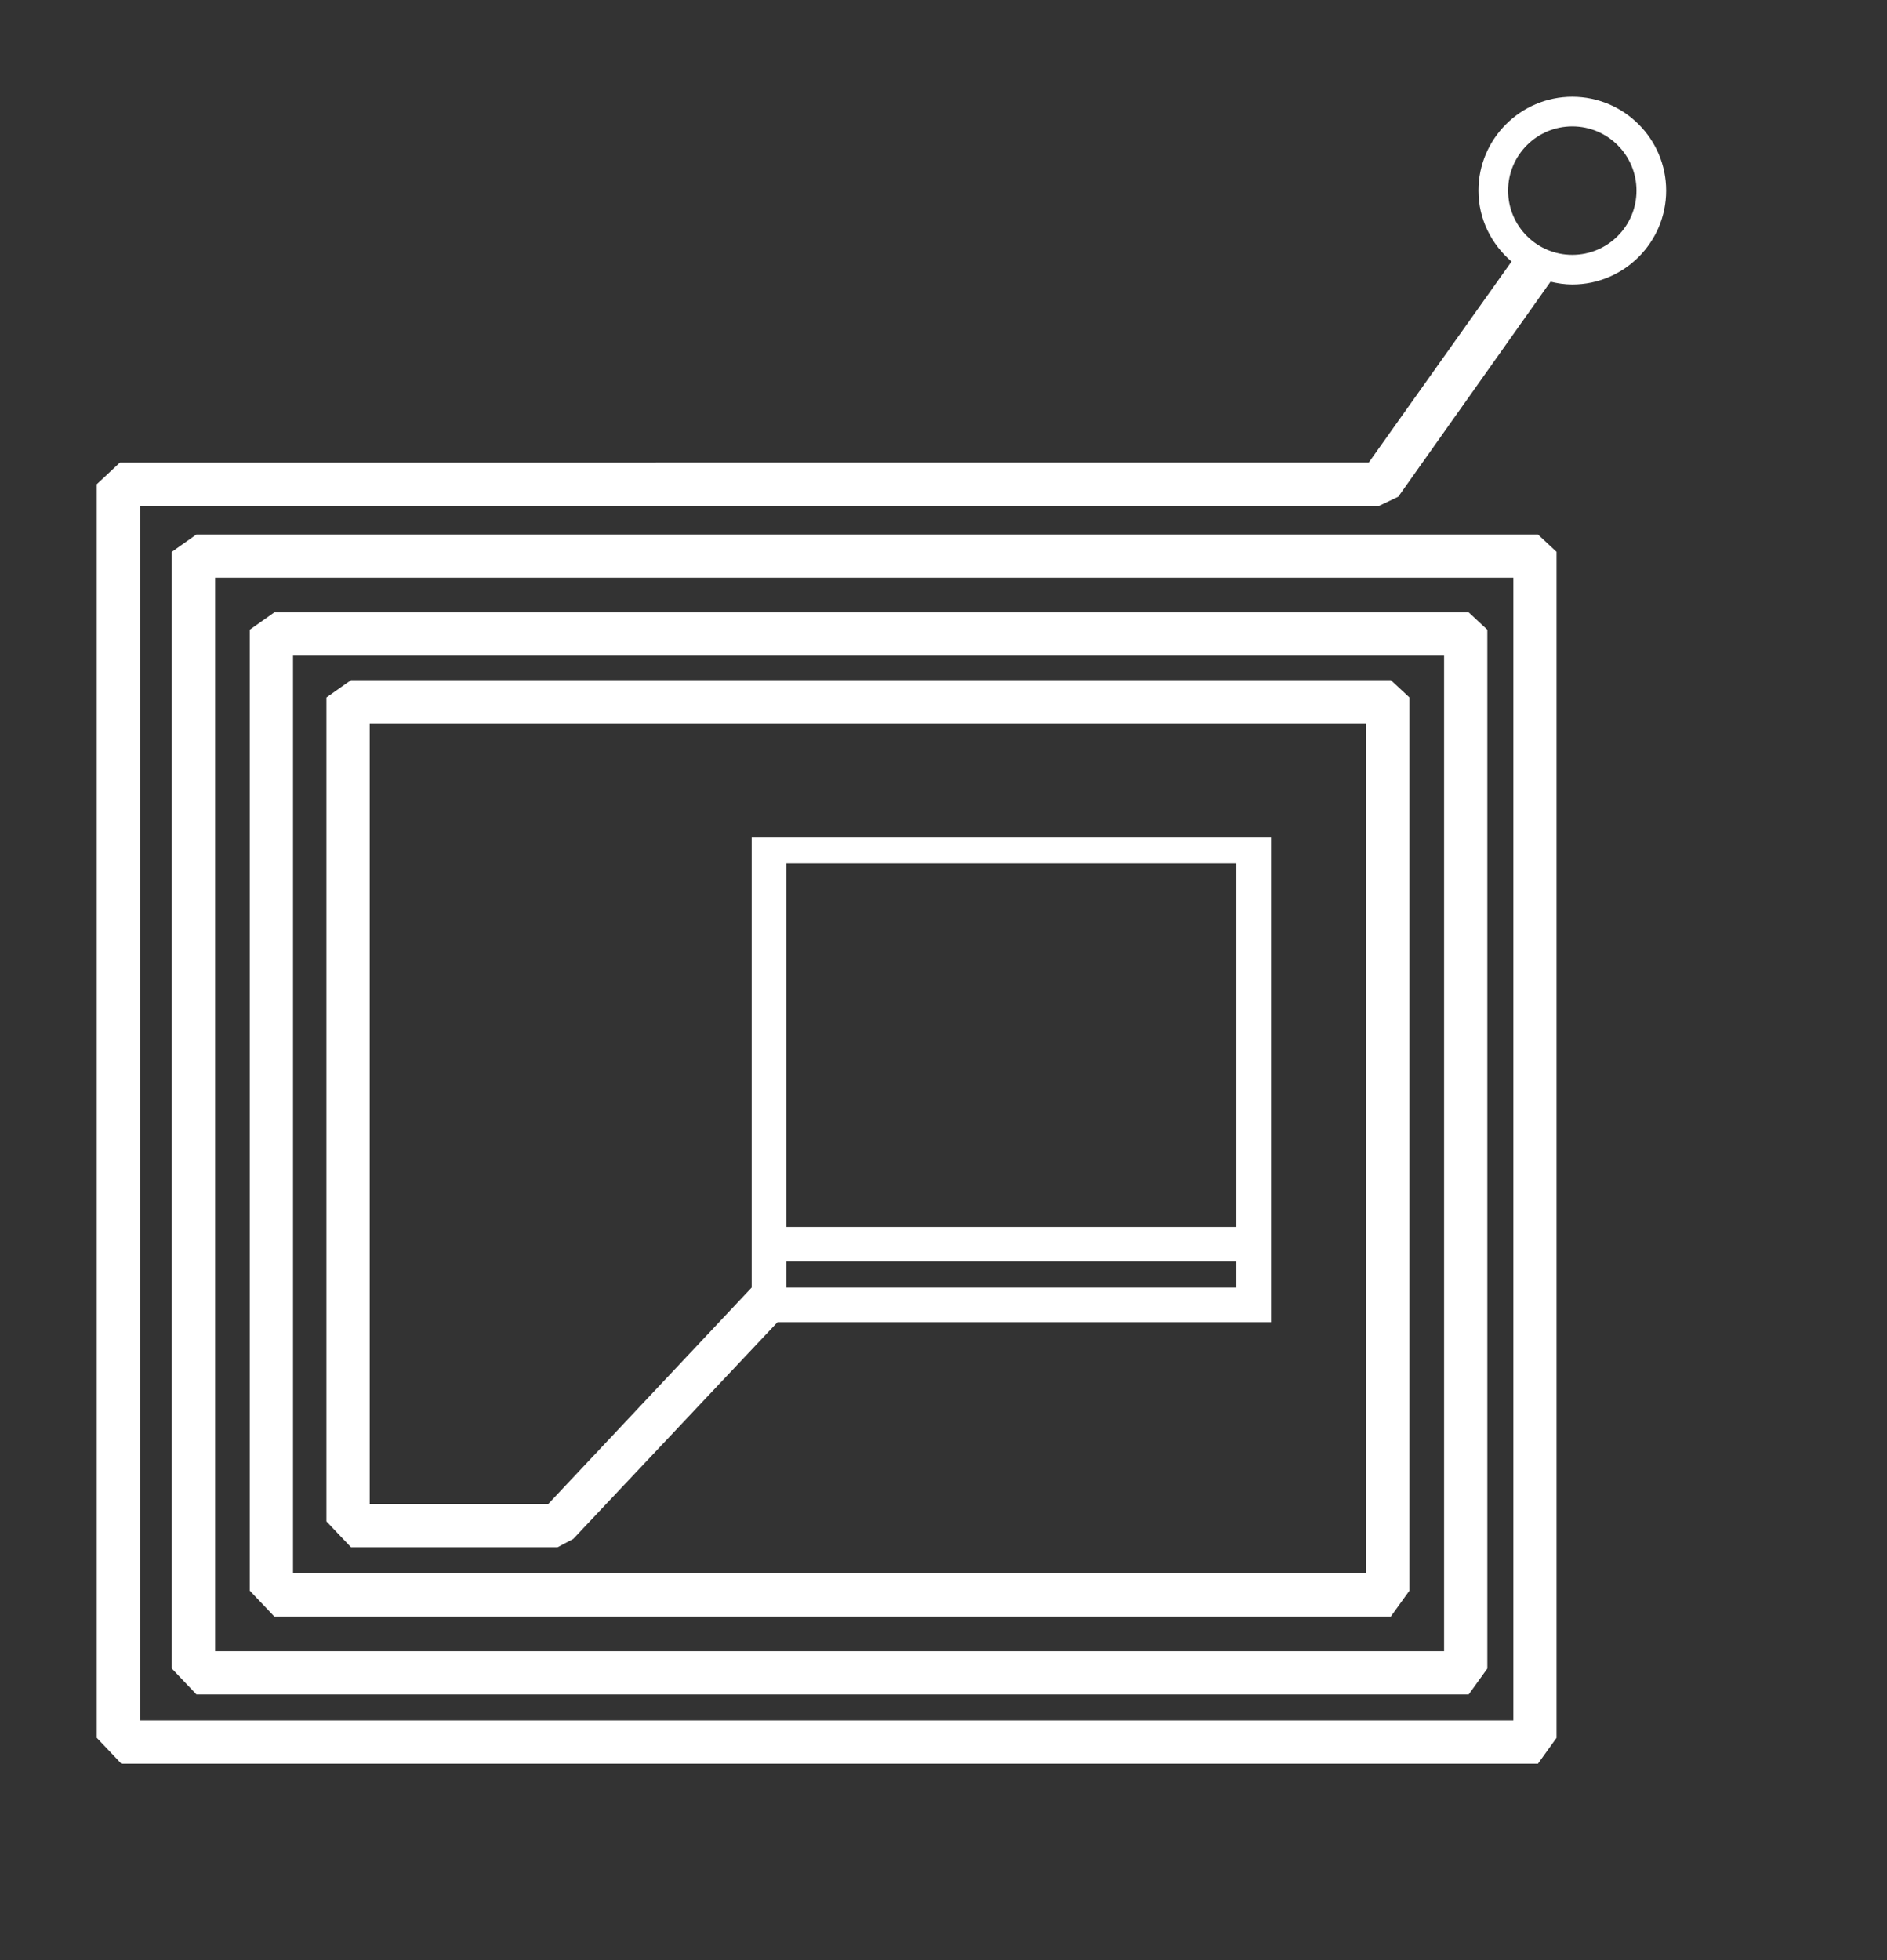 <svg xmlns="http://www.w3.org/2000/svg" width="78" height="81" viewBox="0 0 78 81" fill="none">
<rect x="0" y="0" width="78" height="81" fill="#333333" stroke="none"/>
<path d="M64.991 4C62.852 4 61.113 5.74 61.113 7.878C61.113 9.054 61.65 10.096 62.48 10.808L56.578 19.113L4.956 19.115L4 20.009V71.814L5.018 72.884H63.571L64.341 71.814V22.803L63.571 22.085H8.12L7.103 22.803V68.952L8.12 70.022H60.709L61.48 68.952V26.023L60.709 25.305H11.34L10.323 26.023V65.731L11.34 66.802H57.49L58.261 65.731V28.823L57.49 28.105H14.51L13.493 28.823V62.87L14.51 63.94H23.045L23.695 63.595L32.137 54.639H32.568H51.329H52.538V53.037V52.133V50.626V35.643V35.557V34.606H51.329H32.567H31.071V35.557V35.643V50.627V52.134V53.038V53.206L22.661 62.151H15.281V29.893H56.472V65.013H12.112V27.092H59.692V68.233H8.892V23.873H62.554V71.095H5.79V20.903L57.01 20.902L57.799 20.525L64.092 11.64C64.382 11.709 64.68 11.756 64.992 11.756C67.131 11.756 68.871 10.016 68.871 7.878C68.871 5.74 67.13 4 64.991 4ZM32.503 35.679H51.106V50.704H32.503V35.679ZM32.567 52.134H51.106V53.208H32.503V52.134H32.567ZM64.991 10.531C63.526 10.531 62.338 9.344 62.338 7.878C62.338 6.413 63.526 5.224 64.991 5.224C66.458 5.224 67.645 6.413 67.645 7.878C67.645 9.343 66.458 10.531 64.991 10.531Z" fill="url(#paint0_linear_394_182)"/>
<defs>
<linearGradient id="paint0_linear_394_182" x1="4" y1="4" x2="68.871" y2="4" gradientUnits="userSpaceOnUse">
<stop stop-color="white"/>
<stop offset="1" stop-color="white"/>
</linearGradient>
</defs>
</svg>